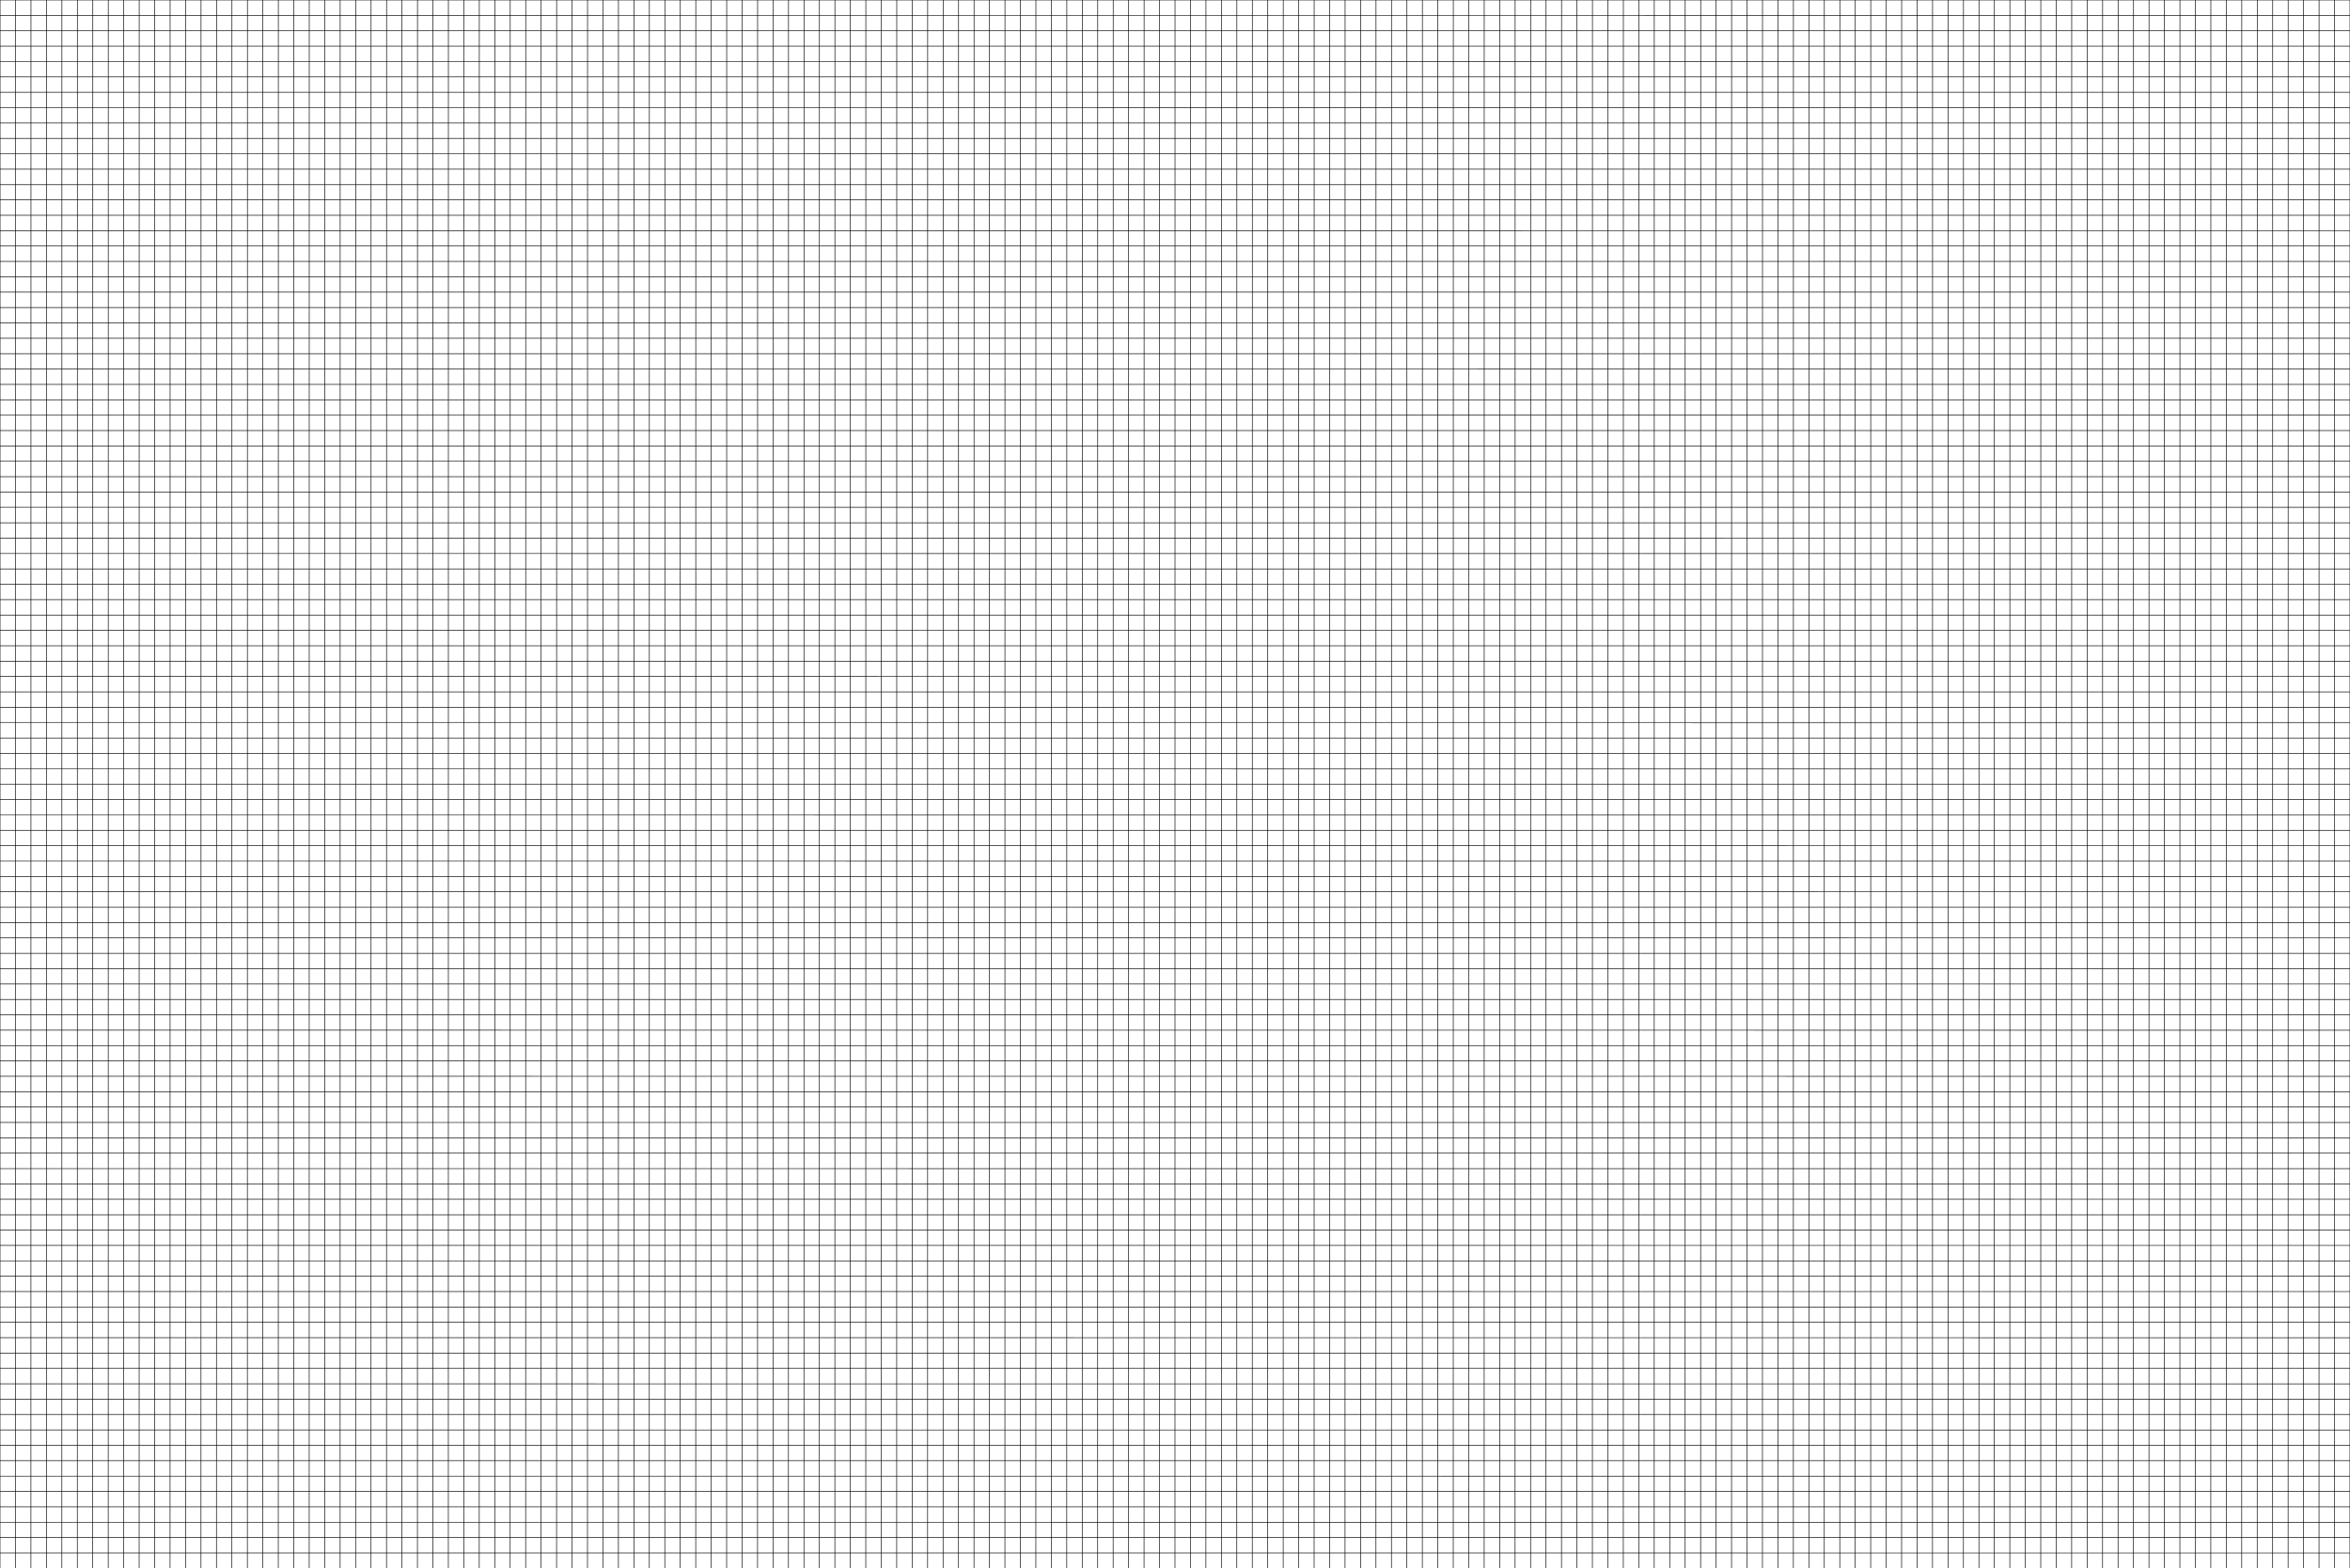 <svg xmlns="http://www.w3.org/2000/svg" viewBox="0 0 3811.06 2543.33"><defs><style>.cls-1{fill:none;stroke:#000;stroke-miterlimit:10;}</style></defs><g id="Layer_1" data-name="Layer 1"><line class="cls-1" x1="0.09" y1="-0.04" y2="2543.37"/><line class="cls-1" x1="25.16" y1="-0.04" x2="25.07" y2="2543.37"/><line class="cls-1" x1="50.23" y1="-0.04" x2="50.14" y2="2543.37"/><line class="cls-1" x1="75.31" y1="-0.04" x2="75.22" y2="2543.37"/><line class="cls-1" x1="100.38" y1="-0.04" x2="100.29" y2="2543.37"/><line class="cls-1" x1="125.45" y1="-0.04" x2="125.36" y2="2543.37"/><line class="cls-1" x1="150.52" y1="-0.04" x2="150.43" y2="2543.37"/><line class="cls-1" x1="175.59" y1="-0.04" x2="175.51" y2="2543.37"/><line class="cls-1" x1="200.67" y1="-0.04" x2="200.58" y2="2543.37"/><line class="cls-1" x1="225.74" y1="-0.04" x2="225.65" y2="2543.37"/><line class="cls-1" x1="250.81" y1="-0.04" x2="250.72" y2="2543.37"/><line class="cls-1" x1="275.88" y1="-0.04" x2="275.79" y2="2543.37"/><line class="cls-1" x1="300.95" y1="-0.04" x2="300.87" y2="2543.37"/><line class="cls-1" x1="326.03" y1="-0.04" x2="325.94" y2="2543.37"/><line class="cls-1" x1="351.1" y1="-0.04" x2="351.01" y2="2543.37"/><line class="cls-1" x1="376.17" y1="-0.04" x2="376.08" y2="2543.37"/><line class="cls-1" x1="401.24" y1="-0.04" x2="401.15" y2="2543.37"/><line class="cls-1" x1="426.32" y1="-0.04" x2="426.23" y2="2543.37"/><line class="cls-1" x1="451.39" y1="-0.04" x2="451.3" y2="2543.37"/><line class="cls-1" x1="476.46" y1="-0.04" x2="476.37" y2="2543.37"/><line class="cls-1" x1="501.53" y1="-0.04" x2="501.44" y2="2543.37"/><line class="cls-1" x1="526.6" y1="-0.04" x2="526.52" y2="2543.37"/><line class="cls-1" x1="551.68" y1="-0.04" x2="551.59" y2="2543.37"/><line class="cls-1" x1="576.75" y1="-0.04" x2="576.66" y2="2543.37"/><line class="cls-1" x1="601.82" y1="-0.04" x2="601.73" y2="2543.37"/><line class="cls-1" x1="626.89" y1="-0.04" x2="626.8" y2="2543.37"/><line class="cls-1" x1="651.97" y1="-0.04" x2="651.88" y2="2543.37"/><line class="cls-1" x1="677.04" y1="-0.04" x2="676.95" y2="2543.37"/><line class="cls-1" x1="702.11" y1="-0.04" x2="702.02" y2="2543.37"/><line class="cls-1" x1="727.18" y1="-0.04" x2="727.09" y2="2543.37"/><line class="cls-1" x1="752.25" y1="-0.04" x2="752.17" y2="2543.37"/><line class="cls-1" x1="777.33" y1="-0.04" x2="777.24" y2="2543.37"/><line class="cls-1" x1="802.4" y1="-0.04" x2="802.31" y2="2543.37"/><line class="cls-1" x1="827.47" y1="-0.04" x2="827.38" y2="2543.37"/><line class="cls-1" x1="852.54" y1="-0.04" x2="852.45" y2="2543.37"/><line class="cls-1" x1="877.61" y1="-0.04" x2="877.53" y2="2543.37"/><line class="cls-1" x1="902.69" y1="-0.04" x2="902.6" y2="2543.37"/><line class="cls-1" x1="927.76" y1="-0.04" x2="927.67" y2="2543.37"/><line class="cls-1" x1="952.83" y1="-0.04" x2="952.74" y2="2543.37"/><line class="cls-1" x1="977.9" y1="-0.04" x2="977.82" y2="2543.37"/><line class="cls-1" x1="1002.98" y1="-0.04" x2="1002.89" y2="2543.37"/><line class="cls-1" x1="1028.05" y1="-0.04" x2="1027.96" y2="2543.37"/><line class="cls-1" x1="1053.12" y1="-0.04" x2="1053.03" y2="2543.37"/><line class="cls-1" x1="1078.19" y1="-0.04" x2="1078.1" y2="2543.37"/><line class="cls-1" x1="1103.26" y1="-0.04" x2="1103.18" y2="2543.37"/><line class="cls-1" x1="1128.34" y1="-0.04" x2="1128.25" y2="2543.37"/><line class="cls-1" x1="1153.41" y1="-0.04" x2="1153.32" y2="2543.37"/><line class="cls-1" x1="1178.48" y1="-0.04" x2="1178.39" y2="2543.37"/><line class="cls-1" x1="1203.55" y1="-0.04" x2="1203.46" y2="2543.37"/><line class="cls-1" x1="1228.63" y1="-0.04" x2="1228.54" y2="2543.37"/><line class="cls-1" x1="1253.7" y1="-0.04" x2="1253.61" y2="2543.37"/><line class="cls-1" x1="1278.77" y1="-0.04" x2="1278.68" y2="2543.37"/><line class="cls-1" x1="1303.84" y1="-0.04" x2="1303.75" y2="2543.37"/><line class="cls-1" x1="1328.91" y1="-0.04" x2="1328.83" y2="2543.37"/><line class="cls-1" x1="1353.99" y1="-0.04" x2="1353.9" y2="2543.37"/><line class="cls-1" x1="1379.06" y1="-0.04" x2="1378.97" y2="2543.37"/><line class="cls-1" x1="1404.13" y1="-0.04" x2="1404.04" y2="2543.37"/><line class="cls-1" x1="1429.2" y1="-0.04" x2="1429.11" y2="2543.37"/><line class="cls-1" x1="1454.28" y1="-0.04" x2="1454.19" y2="2543.37"/><line class="cls-1" x1="1479.35" y1="-0.04" x2="1479.26" y2="2543.37"/><line class="cls-1" x1="1504.42" y1="-0.04" x2="1504.33" y2="2543.37"/><line class="cls-1" x1="1529.49" y1="-0.04" x2="1529.4" y2="2543.37"/><line class="cls-1" x1="1554.56" y1="-0.04" x2="1554.48" y2="2543.37"/><line class="cls-1" x1="1579.64" y1="-0.04" x2="1579.55" y2="2543.37"/><line class="cls-1" x1="1604.71" y1="-0.04" x2="1604.62" y2="2543.37"/><line class="cls-1" x1="1629.78" y1="-0.04" x2="1629.69" y2="2543.37"/><line class="cls-1" x1="1654.85" y1="-0.04" x2="1654.76" y2="2543.37"/><line class="cls-1" x1="1679.92" y1="-0.04" x2="1679.84" y2="2543.37"/><line class="cls-1" x1="1705" y1="-0.04" x2="1704.91" y2="2543.37"/><line class="cls-1" x1="1730.07" y1="-0.04" x2="1729.98" y2="2543.37"/><line class="cls-1" x1="1755.14" y1="-0.04" x2="1755.05" y2="2543.37"/><line class="cls-1" x1="1780.21" y1="-0.04" x2="1780.12" y2="2543.37"/><line class="cls-1" x1="1805.29" y1="-0.04" x2="1805.2" y2="2543.37"/><line class="cls-1" x1="1830.36" y1="-0.04" x2="1830.27" y2="2543.37"/><line class="cls-1" x1="1855.43" y1="-0.04" x2="1855.34" y2="2543.37"/><line class="cls-1" x1="1880.5" y1="-0.04" x2="1880.41" y2="2543.37"/><line class="cls-1" x1="1905.57" y1="-0.04" x2="1905.49" y2="2543.37"/><line class="cls-1" x1="1930.65" y1="-0.04" x2="1930.56" y2="2543.37"/><line class="cls-1" x1="1955.72" y1="-0.04" x2="1955.63" y2="2543.37"/><line class="cls-1" x1="1980.79" y1="-0.04" x2="1980.7" y2="2543.37"/><line class="cls-1" x1="2005.86" y1="-0.04" x2="2005.77" y2="2543.37"/><line class="cls-1" x1="2030.94" y1="-0.04" x2="2030.85" y2="2543.37"/><line class="cls-1" x1="2056.01" y1="-0.04" x2="2055.92" y2="2543.37"/><line class="cls-1" x1="2081.08" y1="-0.04" x2="2080.99" y2="2543.37"/><line class="cls-1" x1="2106.15" y1="-0.04" x2="2106.06" y2="2543.37"/><line class="cls-1" x1="2131.22" y1="-0.04" x2="2131.14" y2="2543.37"/><line class="cls-1" x1="2156.3" y1="-0.04" x2="2156.21" y2="2543.37"/><line class="cls-1" x1="2181.37" y1="-0.04" x2="2181.28" y2="2543.37"/><line class="cls-1" x1="2206.44" y1="-0.04" x2="2206.35" y2="2543.37"/><line class="cls-1" x1="2231.51" y1="-0.04" x2="2231.42" y2="2543.37"/><line class="cls-1" x1="2256.58" y1="-0.04" x2="2256.5" y2="2543.37"/><line class="cls-1" x1="2281.66" y1="-0.04" x2="2281.57" y2="2543.37"/><line class="cls-1" x1="2306.73" y1="-0.04" x2="2306.64" y2="2543.37"/><line class="cls-1" x1="2331.8" y1="-0.04" x2="2331.71" y2="2543.37"/><line class="cls-1" x1="2356.87" y1="-0.04" x2="2356.78" y2="2543.37"/><line class="cls-1" x1="2381.95" y1="-0.04" x2="2381.86" y2="2543.37"/><line class="cls-1" x1="2407.02" y1="-0.04" x2="2406.93" y2="2543.37"/><line class="cls-1" x1="2432.09" y1="-0.04" x2="2432" y2="2543.37"/><line class="cls-1" x1="2457.16" y1="-0.04" x2="2457.07" y2="2543.37"/><line class="cls-1" x1="2482.23" y1="-0.04" x2="2482.15" y2="2543.37"/><line class="cls-1" x1="2507.31" y1="-0.04" x2="2507.22" y2="2543.37"/><line class="cls-1" x1="2532.38" y1="-0.04" x2="2532.29" y2="2543.37"/><line class="cls-1" x1="2557.45" y1="-0.04" x2="2557.36" y2="2543.37"/><line class="cls-1" x1="2582.52" y1="-0.04" x2="2582.43" y2="2543.37"/><line class="cls-1" x1="2607.6" y1="-0.04" x2="2607.51" y2="2543.37"/><line class="cls-1" x1="2632.67" y1="-0.04" x2="2632.58" y2="2543.37"/><line class="cls-1" x1="2657.74" y1="-0.04" x2="2657.65" y2="2543.37"/><line class="cls-1" x1="2682.81" y1="-0.04" x2="2682.72" y2="2543.37"/><line class="cls-1" x1="2707.88" y1="-0.04" x2="2707.8" y2="2543.37"/><line class="cls-1" x1="2732.96" y1="-0.04" x2="2732.87" y2="2543.37"/><line class="cls-1" x1="2758.03" y1="-0.04" x2="2757.94" y2="2543.37"/><line class="cls-1" x1="2783.1" y1="-0.04" x2="2783.01" y2="2543.37"/><line class="cls-1" x1="2808.17" y1="-0.04" x2="2808.08" y2="2543.37"/><line class="cls-1" x1="2833.24" y1="-0.04" x2="2833.16" y2="2543.37"/><line class="cls-1" x1="2858.32" y1="-0.04" x2="2858.23" y2="2543.37"/><line class="cls-1" x1="2883.39" y1="-0.04" x2="2883.3" y2="2543.37"/><line class="cls-1" x1="2908.46" y1="-0.04" x2="2908.37" y2="2543.37"/><line class="cls-1" x1="2933.53" y1="-0.04" x2="2933.45" y2="2543.37"/><line class="cls-1" x1="2958.61" y1="-0.04" x2="2958.52" y2="2543.37"/><line class="cls-1" x1="2983.68" y1="-0.04" x2="2983.59" y2="2543.37"/><line class="cls-1" x1="3008.75" y1="-0.04" x2="3008.66" y2="2543.37"/><line class="cls-1" x1="3033.82" y1="-0.04" x2="3033.73" y2="2543.37"/><line class="cls-1" x1="3058.89" y1="-0.04" x2="3058.81" y2="2543.37"/><line class="cls-1" x1="3083.97" y1="-0.04" x2="3083.88" y2="2543.37"/><line class="cls-1" x1="3109.04" y1="-0.04" x2="3108.95" y2="2543.37"/><line class="cls-1" x1="3134.11" y1="-0.04" x2="3134.02" y2="2543.37"/><line class="cls-1" x1="3159.18" y1="-0.04" x2="3159.09" y2="2543.37"/><line class="cls-1" x1="3184.26" y1="-0.04" x2="3184.17" y2="2543.37"/><line class="cls-1" x1="3209.33" y1="-0.04" x2="3209.24" y2="2543.37"/><line class="cls-1" x1="3234.4" y1="-0.04" x2="3234.31" y2="2543.37"/><line class="cls-1" x1="3259.47" y1="-0.04" x2="3259.38" y2="2543.37"/><line class="cls-1" x1="3284.54" y1="-0.04" x2="3284.46" y2="2543.37"/><line class="cls-1" x1="3309.62" y1="-0.04" x2="3309.53" y2="2543.37"/><line class="cls-1" x1="3334.69" y1="-0.04" x2="3334.6" y2="2543.37"/><line class="cls-1" x1="3359.76" y1="-0.04" x2="3359.67" y2="2543.37"/><line class="cls-1" x1="3384.83" y1="-0.04" x2="3384.74" y2="2543.37"/><line class="cls-1" x1="3409.91" y1="-0.04" x2="3409.82" y2="2543.37"/><line class="cls-1" x1="3434.98" y1="-0.04" x2="3434.89" y2="2543.37"/><line class="cls-1" x1="3460.05" y1="-0.04" x2="3459.96" y2="2543.37"/><line class="cls-1" x1="3485.12" y1="-0.04" x2="3485.03" y2="2543.37"/><line class="cls-1" x1="3510.19" y1="-0.04" x2="3510.11" y2="2543.37"/><line class="cls-1" x1="3535.27" y1="-0.04" x2="3535.18" y2="2543.37"/><line class="cls-1" x1="3560.34" y1="-0.04" x2="3560.25" y2="2543.37"/><line class="cls-1" x1="3585.41" y1="-0.04" x2="3585.32" y2="2543.37"/><line class="cls-1" x1="3610.48" y1="-0.04" x2="3610.39" y2="2543.37"/><line class="cls-1" x1="3635.55" y1="-0.04" x2="3635.47" y2="2543.37"/><line class="cls-1" x1="3660.63" y1="-0.04" x2="3660.54" y2="2543.37"/><line class="cls-1" x1="3685.7" y1="-0.04" x2="3685.61" y2="2543.37"/><line class="cls-1" x1="3710.77" y1="-0.04" x2="3710.68" y2="2543.37"/><line class="cls-1" x1="3735.84" y1="-0.04" x2="3735.75" y2="2543.37"/><line class="cls-1" x1="3760.92" y1="-0.04" x2="3760.83" y2="2543.37"/><line class="cls-1" x1="3785.99" y1="-0.04" x2="3785.9" y2="2543.37"/><line class="cls-1" x1="3811.06" y1="-0.04" x2="3810.97" y2="2543.37"/><line class="cls-1" x1="-0.02" x2="3811.08" y2="0.03"/><line class="cls-1" x1="-0.02" y1="24.93" x2="3811.08" y2="24.97"/><line class="cls-1" x1="-0.02" y1="49.87" x2="3811.08" y2="49.9"/><line class="cls-1" x1="-0.02" y1="74.8" x2="3811.08" y2="74.84"/><line class="cls-1" x1="-0.02" y1="99.74" x2="3811.08" y2="99.77"/><line class="cls-1" x1="-0.02" y1="124.67" x2="3811.08" y2="124.7"/><line class="cls-1" x1="-0.02" y1="149.61" x2="3811.08" y2="149.64"/><line class="cls-1" x1="-0.02" y1="174.54" x2="3811.08" y2="174.57"/><line class="cls-1" x1="-0.02" y1="199.47" x2="3811.08" y2="199.51"/><line class="cls-1" x1="-0.02" y1="224.41" x2="3811.08" y2="224.44"/><line class="cls-1" x1="-0.02" y1="249.34" x2="3811.08" y2="249.38"/><line class="cls-1" x1="-0.02" y1="274.28" x2="3811.08" y2="274.31"/><line class="cls-1" x1="-0.02" y1="299.21" x2="3811.08" y2="299.24"/><line class="cls-1" x1="-0.02" y1="324.15" x2="3811.08" y2="324.18"/><line class="cls-1" x1="-0.02" y1="349.08" x2="3811.08" y2="349.11"/><line class="cls-1" x1="-0.02" y1="374.01" x2="3811.08" y2="374.05"/><line class="cls-1" x1="-0.02" y1="398.95" x2="3811.08" y2="398.98"/><line class="cls-1" x1="-0.02" y1="423.88" x2="3811.08" y2="423.92"/><line class="cls-1" x1="-0.02" y1="448.82" x2="3811.08" y2="448.85"/><line class="cls-1" x1="-0.02" y1="473.75" x2="3811.08" y2="473.78"/><line class="cls-1" x1="-0.02" y1="498.69" x2="3811.08" y2="498.72"/><line class="cls-1" x1="-0.02" y1="523.62" x2="3811.08" y2="523.65"/><line class="cls-1" x1="-0.02" y1="548.55" x2="3811.08" y2="548.59"/><line class="cls-1" x1="-0.02" y1="573.49" x2="3811.08" y2="573.52"/><line class="cls-1" x1="-0.02" y1="598.42" x2="3811.08" y2="598.46"/><line class="cls-1" x1="-0.02" y1="623.36" x2="3811.08" y2="623.39"/><line class="cls-1" x1="-0.02" y1="648.29" x2="3811.08" y2="648.32"/><line class="cls-1" x1="-0.02" y1="673.23" x2="3811.08" y2="673.26"/><line class="cls-1" x1="-0.02" y1="698.16" x2="3811.08" y2="698.19"/><line class="cls-1" x1="-0.02" y1="723.09" x2="3811.08" y2="723.13"/><line class="cls-1" x1="-0.02" y1="748.03" x2="3811.08" y2="748.06"/><line class="cls-1" x1="-0.02" y1="772.96" x2="3811.08" y2="773"/><line class="cls-1" x1="-0.02" y1="797.9" x2="3811.08" y2="797.93"/><line class="cls-1" x1="-0.02" y1="822.83" x2="3811.08" y2="822.86"/><line class="cls-1" x1="-0.02" y1="847.77" x2="3811.08" y2="847.8"/><line class="cls-1" x1="-0.02" y1="872.7" x2="3811.08" y2="872.73"/><line class="cls-1" x1="-0.02" y1="897.63" x2="3811.08" y2="897.67"/><line class="cls-1" x1="-0.02" y1="922.57" x2="3811.08" y2="922.6"/><line class="cls-1" x1="-0.02" y1="947.5" x2="3811.08" y2="947.54"/><line class="cls-1" x1="-0.02" y1="972.44" x2="3811.08" y2="972.47"/><line class="cls-1" x1="-0.02" y1="997.37" x2="3811.08" y2="997.4"/><line class="cls-1" x1="-0.02" y1="1022.31" x2="3811.08" y2="1022.34"/><line class="cls-1" x1="-0.02" y1="1047.24" x2="3811.08" y2="1047.27"/><line class="cls-1" x1="-0.02" y1="1072.17" x2="3811.08" y2="1072.21"/><line class="cls-1" x1="-0.02" y1="1097.11" x2="3811.08" y2="1097.14"/><line class="cls-1" x1="-0.02" y1="1122.04" x2="3811.08" y2="1122.08"/><line class="cls-1" x1="-0.02" y1="1146.98" x2="3811.08" y2="1147.01"/><line class="cls-1" x1="-0.02" y1="1171.91" x2="3811.08" y2="1171.94"/><line class="cls-1" x1="-0.02" y1="1196.85" x2="3811.08" y2="1196.88"/><line class="cls-1" x1="-0.02" y1="1221.78" x2="3811.08" y2="1221.81"/><line class="cls-1" x1="-0.02" y1="1246.71" x2="3811.08" y2="1246.75"/><line class="cls-1" x1="-0.02" y1="1271.65" x2="3811.08" y2="1271.68"/><line class="cls-1" x1="-0.02" y1="1296.58" x2="3811.08" y2="1296.62"/><line class="cls-1" x1="-0.02" y1="1321.52" x2="3811.08" y2="1321.55"/><line class="cls-1" x1="-0.02" y1="1346.45" x2="3811.08" y2="1346.48"/><line class="cls-1" x1="-0.02" y1="1371.39" x2="3811.08" y2="1371.42"/><line class="cls-1" x1="-0.02" y1="1396.32" x2="3811.08" y2="1396.35"/><line class="cls-1" x1="-0.02" y1="1421.25" x2="3811.08" y2="1421.29"/><line class="cls-1" x1="-0.02" y1="1446.19" x2="3811.08" y2="1446.22"/><line class="cls-1" x1="-0.02" y1="1471.12" x2="3811.08" y2="1471.16"/><line class="cls-1" x1="-0.02" y1="1496.06" x2="3811.08" y2="1496.09"/><line class="cls-1" x1="-0.02" y1="1520.99" x2="3811.08" y2="1521.02"/><line class="cls-1" x1="-0.02" y1="1545.93" x2="3811.08" y2="1545.96"/><line class="cls-1" x1="-0.02" y1="1570.86" x2="3811.08" y2="1570.89"/><line class="cls-1" x1="-0.02" y1="1595.79" x2="3811.08" y2="1595.83"/><line class="cls-1" x1="-0.02" y1="1620.73" x2="3811.08" y2="1620.76"/><line class="cls-1" x1="-0.02" y1="1645.66" x2="3811.08" y2="1645.7"/><line class="cls-1" x1="-0.02" y1="1670.6" x2="3811.08" y2="1670.63"/><line class="cls-1" x1="-0.02" y1="1695.53" x2="3811.08" y2="1695.56"/><line class="cls-1" x1="-0.02" y1="1720.47" x2="3811.08" y2="1720.5"/><line class="cls-1" x1="-0.02" y1="1745.4" x2="3811.08" y2="1745.43"/><line class="cls-1" x1="-0.02" y1="1770.33" x2="3811.08" y2="1770.37"/><line class="cls-1" x1="-0.02" y1="1795.27" x2="3811.08" y2="1795.3"/><line class="cls-1" x1="-0.02" y1="1820.2" x2="3811.08" y2="1820.24"/><line class="cls-1" x1="-0.02" y1="1845.14" x2="3811.08" y2="1845.17"/><line class="cls-1" x1="-0.02" y1="1870.07" x2="3811.08" y2="1870.1"/><line class="cls-1" x1="-0.02" y1="1895.01" x2="3811.08" y2="1895.04"/><line class="cls-1" x1="-0.02" y1="1919.94" x2="3811.08" y2="1919.97"/><line class="cls-1" x1="-0.02" y1="1944.87" x2="3811.08" y2="1944.91"/><line class="cls-1" x1="-0.02" y1="1969.81" x2="3811.08" y2="1969.84"/><line class="cls-1" x1="-0.02" y1="1994.74" x2="3811.08" y2="1994.78"/><line class="cls-1" x1="-0.02" y1="2019.68" x2="3811.08" y2="2019.71"/><line class="cls-1" x1="-0.02" y1="2044.61" x2="3811.08" y2="2044.64"/><line class="cls-1" x1="-0.02" y1="2069.55" x2="3811.08" y2="2069.58"/><line class="cls-1" x1="-0.02" y1="2094.48" x2="3811.08" y2="2094.51"/><line class="cls-1" x1="-0.02" y1="2119.41" x2="3811.08" y2="2119.45"/><line class="cls-1" x1="-0.02" y1="2144.35" x2="3811.08" y2="2144.38"/><line class="cls-1" x1="-0.02" y1="2169.28" x2="3811.08" y2="2169.32"/><line class="cls-1" x1="-0.02" y1="2194.22" x2="3811.08" y2="2194.25"/><line class="cls-1" x1="-0.02" y1="2219.15" x2="3811.08" y2="2219.18"/><line class="cls-1" x1="-0.02" y1="2244.09" x2="3811.08" y2="2244.12"/><line class="cls-1" x1="-0.02" y1="2269.02" x2="3811.08" y2="2269.05"/><line class="cls-1" x1="-0.02" y1="2293.95" x2="3811.08" y2="2293.99"/><line class="cls-1" x1="-0.02" y1="2318.89" x2="3811.08" y2="2318.92"/><line class="cls-1" x1="-0.02" y1="2343.82" x2="3811.08" y2="2343.86"/><line class="cls-1" x1="-0.02" y1="2368.76" x2="3811.08" y2="2368.79"/><line class="cls-1" x1="-0.02" y1="2393.69" x2="3811.08" y2="2393.72"/><line class="cls-1" x1="-0.02" y1="2418.63" x2="3811.08" y2="2418.66"/><line class="cls-1" x1="-0.02" y1="2443.56" x2="3811.08" y2="2443.59"/><line class="cls-1" x1="-0.02" y1="2468.49" x2="3811.08" y2="2468.53"/><line class="cls-1" x1="-0.02" y1="2493.43" x2="3811.08" y2="2493.46"/><line class="cls-1" x1="-0.02" y1="2518.36" x2="3811.08" y2="2518.4"/><line class="cls-1" x1="-0.02" y1="2543.3" x2="3811.08" y2="2543.33"/></g></svg>
